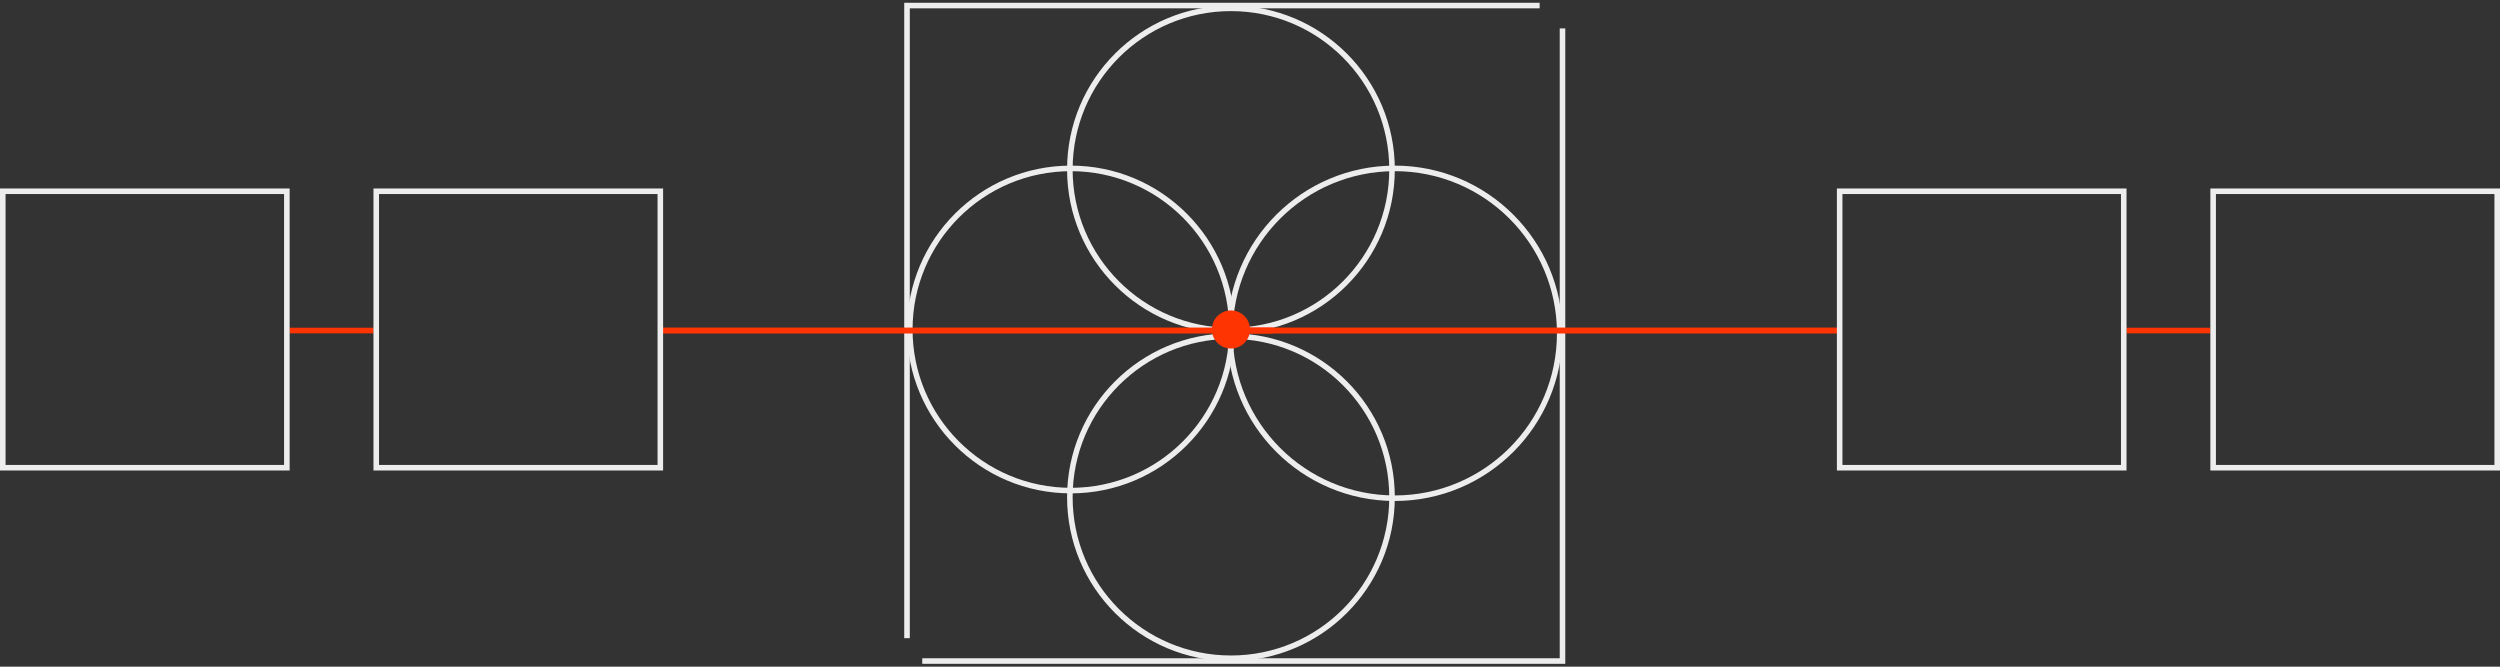 <svg width="450" height="120" viewBox="0 0 450 120" fill="none" xmlns="http://www.w3.org/2000/svg">
<rect x="0" y="0" width="450" height="120" fill="#333333" stroke="none"/>
<circle cx="221.57" cy="30.497" r="28.997" stroke="#EDEDED"/>
<circle cx="221.57" cy="89.491" r="28.997" stroke="#EDEDED"/>
<circle cx="251.067" cy="59.994" r="29.683" stroke="#EDEDED"/>
<circle cx="192.759" cy="59.309" r="28.997" stroke="#EDEDED"/>
<path d="M281.25 5.115V118.987H166.006" stroke="#EDEDED"/>
<path d="M163.262 114.872V1H277.134" stroke="#EDEDED"/>
<circle cx="221.57" cy="59.308" r="3.43" fill="#FE3402"/>
<line x1="220.884" y1="59.494" x2="330.64" y2="59.494" stroke="#FE3402"/>
<line y1="-0.5" x2="109.756" y2="-0.5" transform="matrix(-1 0 0 1 229.116 59.994)" stroke="#FE3402"/>
<line x1="220.884" y1="59.494" x2="330.64" y2="59.494" stroke="#FE3402"/>
<line y1="-0.5" x2="109.756" y2="-0.5" transform="matrix(-1 0 0 1 229.116 59.994)" stroke="#FE3402"/>
<line x1="382.774" y1="59.494" x2="397.866" y2="59.494" stroke="#FE3402"/>
<line y1="-0.5" x2="15.091" y2="-0.5" transform="matrix(-1 8.74227e-08 8.74227e-08 1 67.226 59.994)" stroke="#FE3402"/>
<rect x="331.14" y="34.427" width="51.134" height="49.762" stroke="#EDEDED"/>
<rect x="-0.5" y="0.5" width="51.134" height="49.762" transform="matrix(-1 0 0 1 118.36 33.927)" stroke="#EDEDED"/>
<rect x="398.366" y="34.427" width="51.134" height="49.762" stroke="#EDEDED"/>
<rect x="-0.5" y="0.5" width="51.134" height="49.762" transform="matrix(-1 0 0 1 51.134 33.927)" stroke="#EDEDED"/>
</svg>

